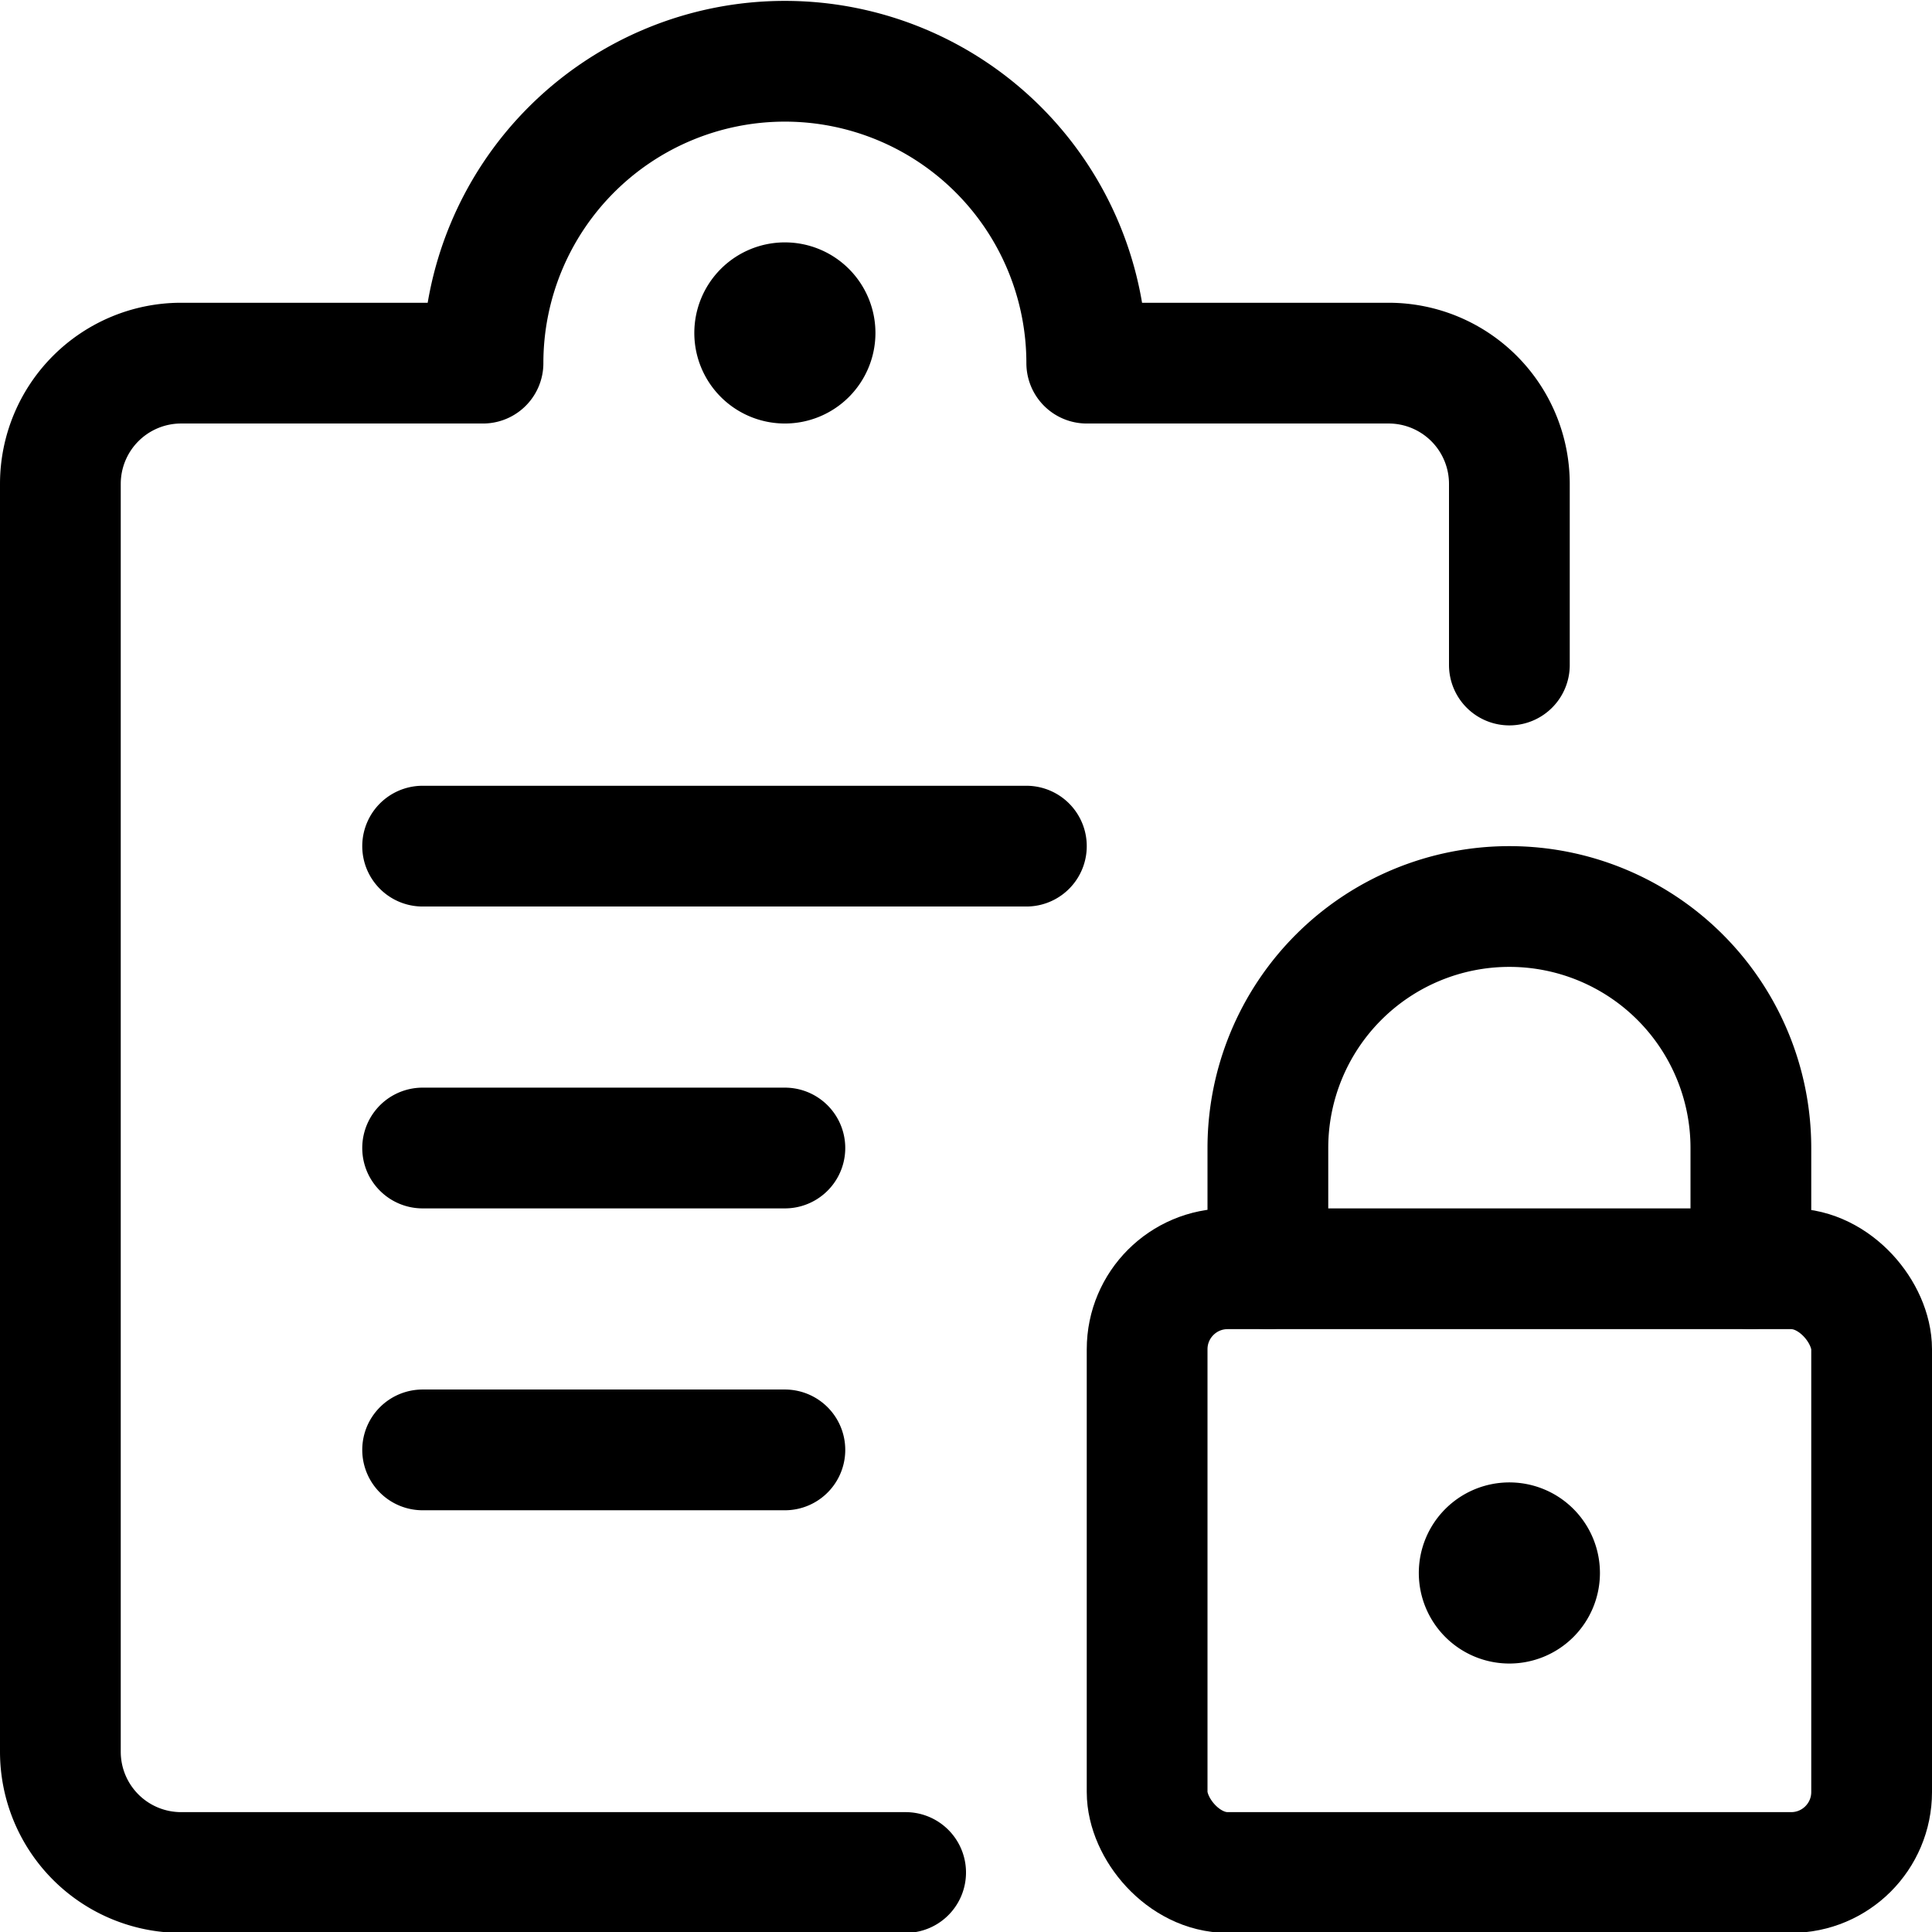 <svg xmlns="http://www.w3.org/2000/svg" width="24" height="24" viewBox="0 0 24 24"><defs><style>.a{fill:none;stroke:#000;stroke-linecap:round;stroke-linejoin:round;stroke-width:1.5px}</style></defs><rect width="9" height="7.5" x="14.25" y="15.761" class="a" rx="1" ry="1"/><path d="M21.75 15.761v-1.5a3 3 0 0 0-3-3 3 3 0 0 0-3 3v1.5m3 3.404a.375.375 0 1 1-.375.375.375.375 0 0 1 .375-.375m-13.5-8.654h7.5m-7.5 3.75h4.5m-4.5 3.75h4.5" class="a"/><path d="M11.25 23.261h-9a1.5 1.5 0 0 1-1.5-1.5V6.011a1.5 1.5 0 0 1 1.5-1.5H6a3.75 3.75 0 0 1 7.5 0h3.75a1.5 1.5 0 0 1 1.5 1.5v2.25" class="a"/><path d="M9.75 3.761a.375.375 0 1 1-.375.375.375.375 0 0 1 .375-.375" class="a"/></svg>